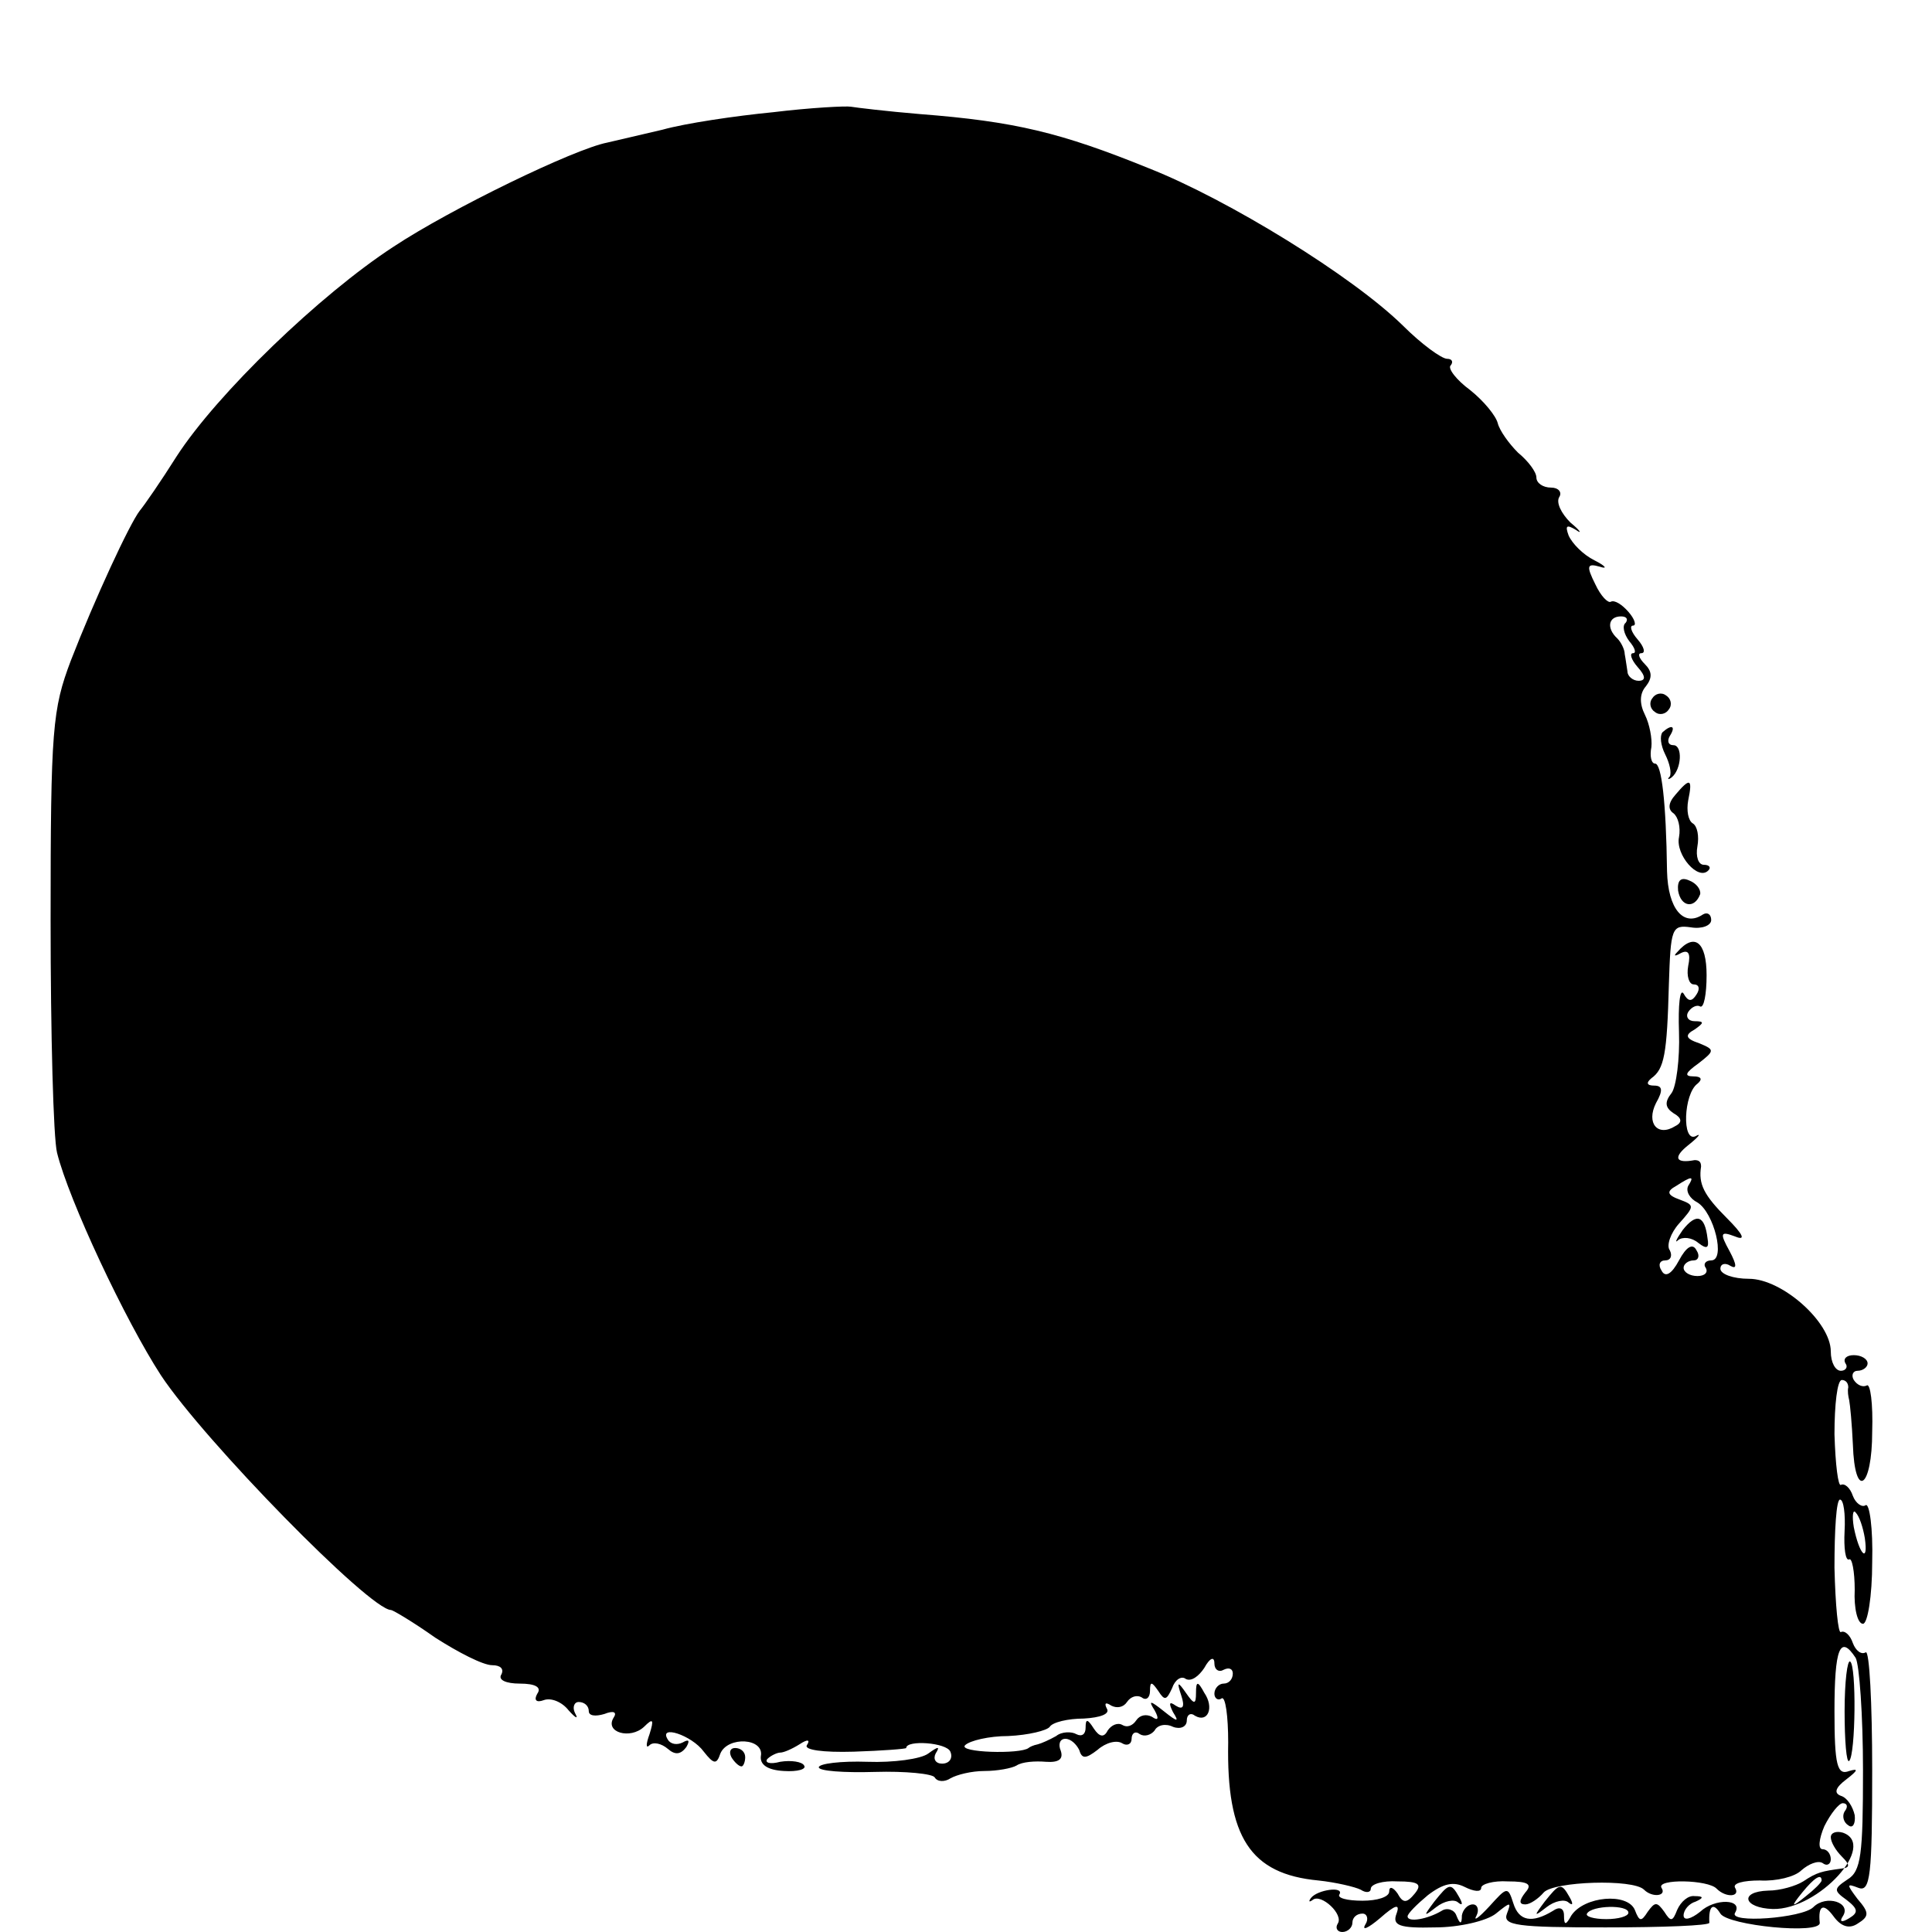 <svg version="1.0" xmlns="http://www.w3.org/2000/svg" width="210pt" height="210pt" viewBox="0 0 210 210" preserveAspectRatio="xMidYMid meet"><g transform="translate(0,210) scale(0.1,-0.1)" fill="#000" stroke="none"><path d="M840 1978 c-41 -4 -95 -12 -120 -19 -25 -6 -52 -12 -60 -14 -36 -7 -170 -72 -232 -113 -80 -52 -192 -160 -236 -228 -17 -27 -35 -53 -40 -59 -11 -14 -49 -96 -75 -163 -20 -53 -22 -74 -22 -282 0 -124 3 -237 7 -253 13 -52 74 -182 113 -242 47 -71 227 -255 250 -255 2 0 24 -13 48 -30 25 -16 52 -30 62 -30 9 0 13 -4 10 -10 -4 -6 5 -10 20 -10 17 0 24 -4 19 -11 -4 -7 -1 -10 7 -7 8 3 20 -2 27 -11 8 -9 11 -10 7 -3 -3 6 -1 12 4 12 6 0 11 -4 11 -10 0 -5 7 -6 17 -3 10 4 14 2 10 -4 -10 -16 18 -24 33 -10 10 10 11 8 6 -8 -4 -11 -4 -16 0 -12 4 4 13 2 20 -4 8 -7 14 -6 20 2 4 7 3 9 -4 5 -6 -3 -13 -2 -16 3 -11 17 26 5 39 -13 11 -14 14 -14 18 -2 8 19 48 17 44 -3 -1 -9 7 -15 25 -16 15 -1 25 2 22 6 -2 4 -14 6 -26 4 -11 -3 -17 -1 -14 3 4 4 11 7 14 7 4 0 13 4 21 9 9 6 12 5 8 -1 -3 -5 17 -8 51 -7 31 1 57 3 57 4 0 9 44 6 48 -4 3 -7 -1 -13 -9 -13 -7 0 -10 5 -7 11 5 8 3 8 -8 0 -8 -6 -38 -10 -66 -9 -29 1 -53 -2 -53 -6 0 -4 27 -6 61 -5 33 1 63 -2 65 -6 3 -5 11 -5 17 -1 7 4 23 8 37 8 14 0 30 3 35 6 6 4 20 5 32 4 14 -1 19 3 16 12 -3 7 -1 13 5 13 6 0 12 -6 15 -12 3 -10 7 -10 20 0 9 8 21 11 27 7 5 -3 10 -1 10 5 0 6 4 9 9 5 5 -3 12 -1 16 4 3 6 12 8 20 4 8 -3 15 0 15 7 0 6 4 9 9 5 14 -8 21 9 10 25 -7 13 -9 13 -9 0 0 -13 -2 -13 -11 0 -9 13 -10 12 -5 -3 4 -12 2 -16 -6 -11 -7 5 -8 3 -3 -7 7 -11 5 -11 -10 1 -15 12 -17 12 -10 1 5 -9 4 -12 -3 -7 -6 3 -13 2 -17 -4 -4 -6 -10 -8 -15 -5 -5 3 -12 0 -16 -6 -4 -8 -9 -7 -15 2 -7 11 -9 11 -9 1 0 -7 -4 -10 -10 -7 -5 3 -16 3 -22 -2 -7 -4 -16 -8 -20 -9 -5 -1 -9 -3 -10 -4 -9 -7 -77 -5 -69 3 5 5 26 10 47 10 22 1 42 6 45 10 3 5 20 9 37 9 18 1 29 5 25 11 -3 6 -1 7 5 3 6 -3 13 -2 17 4 4 6 11 8 16 5 5 -4 9 0 9 7 0 11 2 10 9 0 7 -11 9 -10 15 3 3 9 10 14 15 10 6 -3 14 3 20 12 6 11 11 13 11 5 0 -7 5 -10 10 -7 6 3 10 1 10 -4 0 -6 -4 -11 -10 -11 -5 0 -10 -5 -10 -11 0 -5 4 -8 8 -5 4 2 7 -19 7 -48 -2 -103 24 -143 98 -150 19 -2 40 -7 46 -10 6 -4 11 -3 11 1 0 5 13 9 29 8 23 0 27 -3 19 -13 -9 -11 -13 -11 -19 0 -5 7 -9 8 -9 2 0 -6 -13 -10 -29 -10 -17 0 -28 3 -25 7 5 9 -24 5 -31 -4 -3 -4 -2 -5 2 -2 9 7 34 -16 27 -26 -3 -5 0 -9 5 -9 6 0 11 5 11 10 0 6 5 10 11 10 5 0 7 -6 3 -12 -4 -7 3 -4 16 7 17 15 22 16 18 5 -5 -13 3 -16 42 -15 26 0 56 7 66 15 16 13 17 13 12 0 -5 -13 11 -15 107 -15 63 0 113 2 113 5 -1 18 4 23 12 10 8 -13 109 -23 108 -10 -2 19 4 22 15 7 8 -11 17 -14 26 -8 13 8 13 12 0 27 -12 16 -12 17 1 12 13 -5 15 14 15 128 0 73 -3 130 -7 128 -5 -3 -11 2 -14 10 -3 9 -9 14 -13 12 -3 -2 -6 29 -7 70 0 41 2 74 6 74 4 0 6 -16 5 -34 -1 -19 1 -33 5 -31 3 2 6 -13 6 -33 -1 -20 3 -37 9 -37 5 0 10 30 10 67 1 37 -3 64 -7 62 -4 -3 -11 2 -14 10 -3 9 -9 14 -13 12 -3 -2 -6 22 -7 55 0 32 3 59 8 59 4 0 7 -3 7 -8 -1 -4 0 -10 1 -14 1 -5 3 -26 4 -48 2 -61 21 -48 21 14 1 30 -2 53 -6 50 -4 -2 -10 0 -14 6 -3 5 -1 10 4 10 6 0 11 4 11 8 0 5 -7 9 -15 9 -8 0 -12 -4 -9 -9 3 -4 0 -8 -5 -8 -6 0 -11 9 -11 21 0 32 -53 79 -89 79 -17 0 -31 5 -31 11 0 5 5 7 11 3 7 -4 7 1 -1 16 -11 20 -10 22 6 16 12 -5 9 2 -9 20 -25 25 -31 37 -28 56 0 5 -2 7 -7 7 -21 -4 -24 3 -6 17 10 8 14 13 7 9 -15 -7 -13 46 2 57 6 5 4 8 -4 8 -11 0 -9 4 5 14 18 14 18 15 1 22 -15 5 -16 9 -5 15 10 7 11 9 0 9 -7 0 -10 5 -7 10 4 6 10 8 13 6 4 -2 7 13 7 34 0 36 -13 47 -32 25 -4 -4 -3 -5 4 -1 8 4 11 0 8 -14 -2 -11 1 -20 6 -20 6 0 7 -5 3 -11 -5 -8 -9 -8 -14 1 -4 6 -6 -12 -5 -42 1 -29 -3 -59 -8 -66 -8 -10 -7 -16 2 -22 9 -5 10 -10 2 -14 -19 -12 -32 3 -21 25 8 14 7 19 -2 19 -8 0 -9 3 -3 8 14 10 17 26 19 102 2 61 3 65 24 62 12 -2 22 2 22 8 0 6 -4 9 -9 6 -21 -14 -38 6 -39 47 -1 76 -6 117 -13 117 -4 0 -6 8 -4 18 1 9 -2 25 -7 35 -6 12 -6 23 1 31 7 9 7 16 -1 24 -7 7 -8 12 -4 12 5 0 3 7 -4 15 -7 8 -9 15 -5 15 4 0 2 7 -5 15 -7 8 -15 13 -19 11 -3 -2 -11 6 -17 19 -10 20 -9 23 5 19 9 -3 6 1 -6 7 -12 6 -24 18 -28 27 -4 11 -2 12 8 6 7 -5 5 -1 -6 8 -10 10 -16 22 -12 28 3 5 -1 10 -9 10 -9 0 -16 5 -16 11 0 6 -9 18 -20 27 -10 10 -20 24 -22 32 -2 8 -15 24 -30 36 -15 11 -25 24 -21 27 3 4 1 7 -4 7 -6 0 -28 16 -48 36 -55 54 -190 137 -276 171 -96 39 -146 51 -249 59 -36 3 -69 7 -75 8 -5 1 -44 -1 -85 -6z m927 -555 c-4 -3 -2 -12 4 -20 6 -7 8 -13 4 -13 -4 0 -2 -7 5 -15 9 -10 9 -15 1 -15 -6 0 -12 5 -12 10 -1 6 -2 14 -3 19 0 5 -4 13 -8 17 -12 11 -10 24 4 24 6 0 8 -3 5 -7z m68 -612 c-3 -6 2 -14 10 -18 18 -11 31 -63 15 -63 -6 0 -9 -4 -6 -8 3 -5 -1 -9 -9 -9 -8 0 -15 4 -15 9 0 4 5 8 11 8 5 0 7 5 3 11 -4 8 -11 4 -19 -11 -8 -15 -15 -19 -19 -11 -4 6 -2 11 4 11 6 0 8 5 5 11 -4 5 1 19 10 29 17 19 17 20 1 26 -14 5 -15 9 -4 15 17 11 20 11 13 0z m192 -383 c4 -28 -6 -18 -12 12 -2 12 -1 20 2 16 4 -4 8 -16 10 -28z m-10 -130 c4 -7 8 -62 8 -122 0 -92 -2 -110 -17 -119 -15 -10 -15 -12 -1 -22 13 -10 13 -14 3 -20 -8 -5 -11 -4 -7 2 10 15 -18 24 -32 10 -12 -12 -93 -18 -85 -6 9 15 -22 16 -38 1 -10 -8 -18 -10 -18 -4 0 6 6 13 13 15 9 4 9 6 -1 6 -7 1 -15 -6 -19 -15 -5 -13 -7 -13 -14 -2 -8 11 -10 11 -18 0 -7 -11 -9 -11 -14 2 -8 19 -55 15 -69 -6 -6 -11 -8 -11 -8 0 0 8 -5 10 -12 5 -23 -14 -37 -11 -43 8 -6 19 -7 18 -26 -3 -12 -13 -18 -17 -14 -10 3 6 1 12 -4 12 -6 0 -11 -6 -12 -12 0 -10 -2 -10 -6 0 -2 6 -10 9 -16 5 -15 -9 -37 -13 -37 -6 0 3 10 13 22 23 17 13 28 15 40 9 10 -5 18 -6 18 -1 0 4 13 8 29 7 22 0 27 -3 19 -12 -7 -9 -7 -13 0 -13 5 0 14 6 20 13 11 12 97 15 109 3 9 -9 25 -7 19 2 -6 10 51 9 60 -1 10 -10 26 -9 20 1 -3 5 9 8 27 8 18 -1 38 4 45 11 8 7 18 11 23 8 5 -4 9 -1 9 4 0 6 -4 11 -9 11 -5 0 -4 11 2 25 7 14 16 25 20 25 5 0 6 -4 2 -9 -3 -5 -1 -12 4 -15 5 -4 8 2 7 11 -2 9 -8 19 -15 21 -8 3 -6 9 6 18 13 10 13 12 3 9 -13 -5 -16 6 -16 65 0 68 6 84 23 58z m-247 -277 c0 -4 -11 -7 -24 -7 -14 0 -23 3 -21 6 5 9 45 10 45 1z"/><path d="M1829 763 c-7 -10 -9 -15 -5 -11 5 4 15 3 22 -3 9 -7 12 -6 10 5 -3 25 -12 28 -27 9z"/><path d="M2005 240 c0 -32 2 -57 5 -54 7 7 8 104 1 108 -3 2 -6 -22 -6 -54z"/><path d="M1990 103 c0 -5 5 -14 12 -21 9 -9 9 -12 0 -13 -22 -3 -27 -4 -42 -14 -8 -5 -25 -10 -38 -10 -32 -1 -27 -19 5 -20 50 -1 114 70 76 83 -7 2 -13 0 -13 -5z m-10 -47 c0 -2 -8 -10 -17 -17 -16 -13 -17 -12 -4 4 13 16 21 21 21 13z"/><path d="M1559 33 c-12 -16 -12 -17 2 -6 9 7 20 9 24 5 5 -4 5 -1 1 6 -9 16 -11 15 -27 -5z"/><path d="M1679 33 c-12 -16 -12 -17 2 -6 9 7 20 9 24 5 5 -4 5 -1 1 6 -9 16 -11 15 -27 -5z"/><path d="M1796 1341 c-4 -5 -2 -12 3 -15 5 -4 12 -2 15 3 4 5 2 12 -3 15 -5 4 -12 2 -15 -3z"/><path d="M1807 1304 c-3 -4 -2 -14 3 -24 5 -10 7 -20 5 -24 -3 -3 -2 -4 2 -1 11 9 12 35 2 35 -6 0 -7 5 -4 10 7 11 2 13 -8 4z"/><path d="M1821 1236 c-8 -9 -8 -16 -2 -20 5 -4 8 -15 6 -26 -4 -19 21 -48 32 -36 3 3 1 6 -5 6 -6 0 -9 9 -7 20 2 11 0 22 -5 25 -5 3 -7 14 -5 25 5 24 2 25 -14 6z"/><path d="M1824 1132 c3 -18 18 -20 24 -4 1 5 -4 12 -12 15 -9 4 -13 0 -12 -11z"/><path d="M795 190 c3 -5 8 -10 11 -10 2 0 4 5 4 10 0 6 -5 10 -11 10 -5 0 -7 -4 -4 -10z"/></g></svg>
